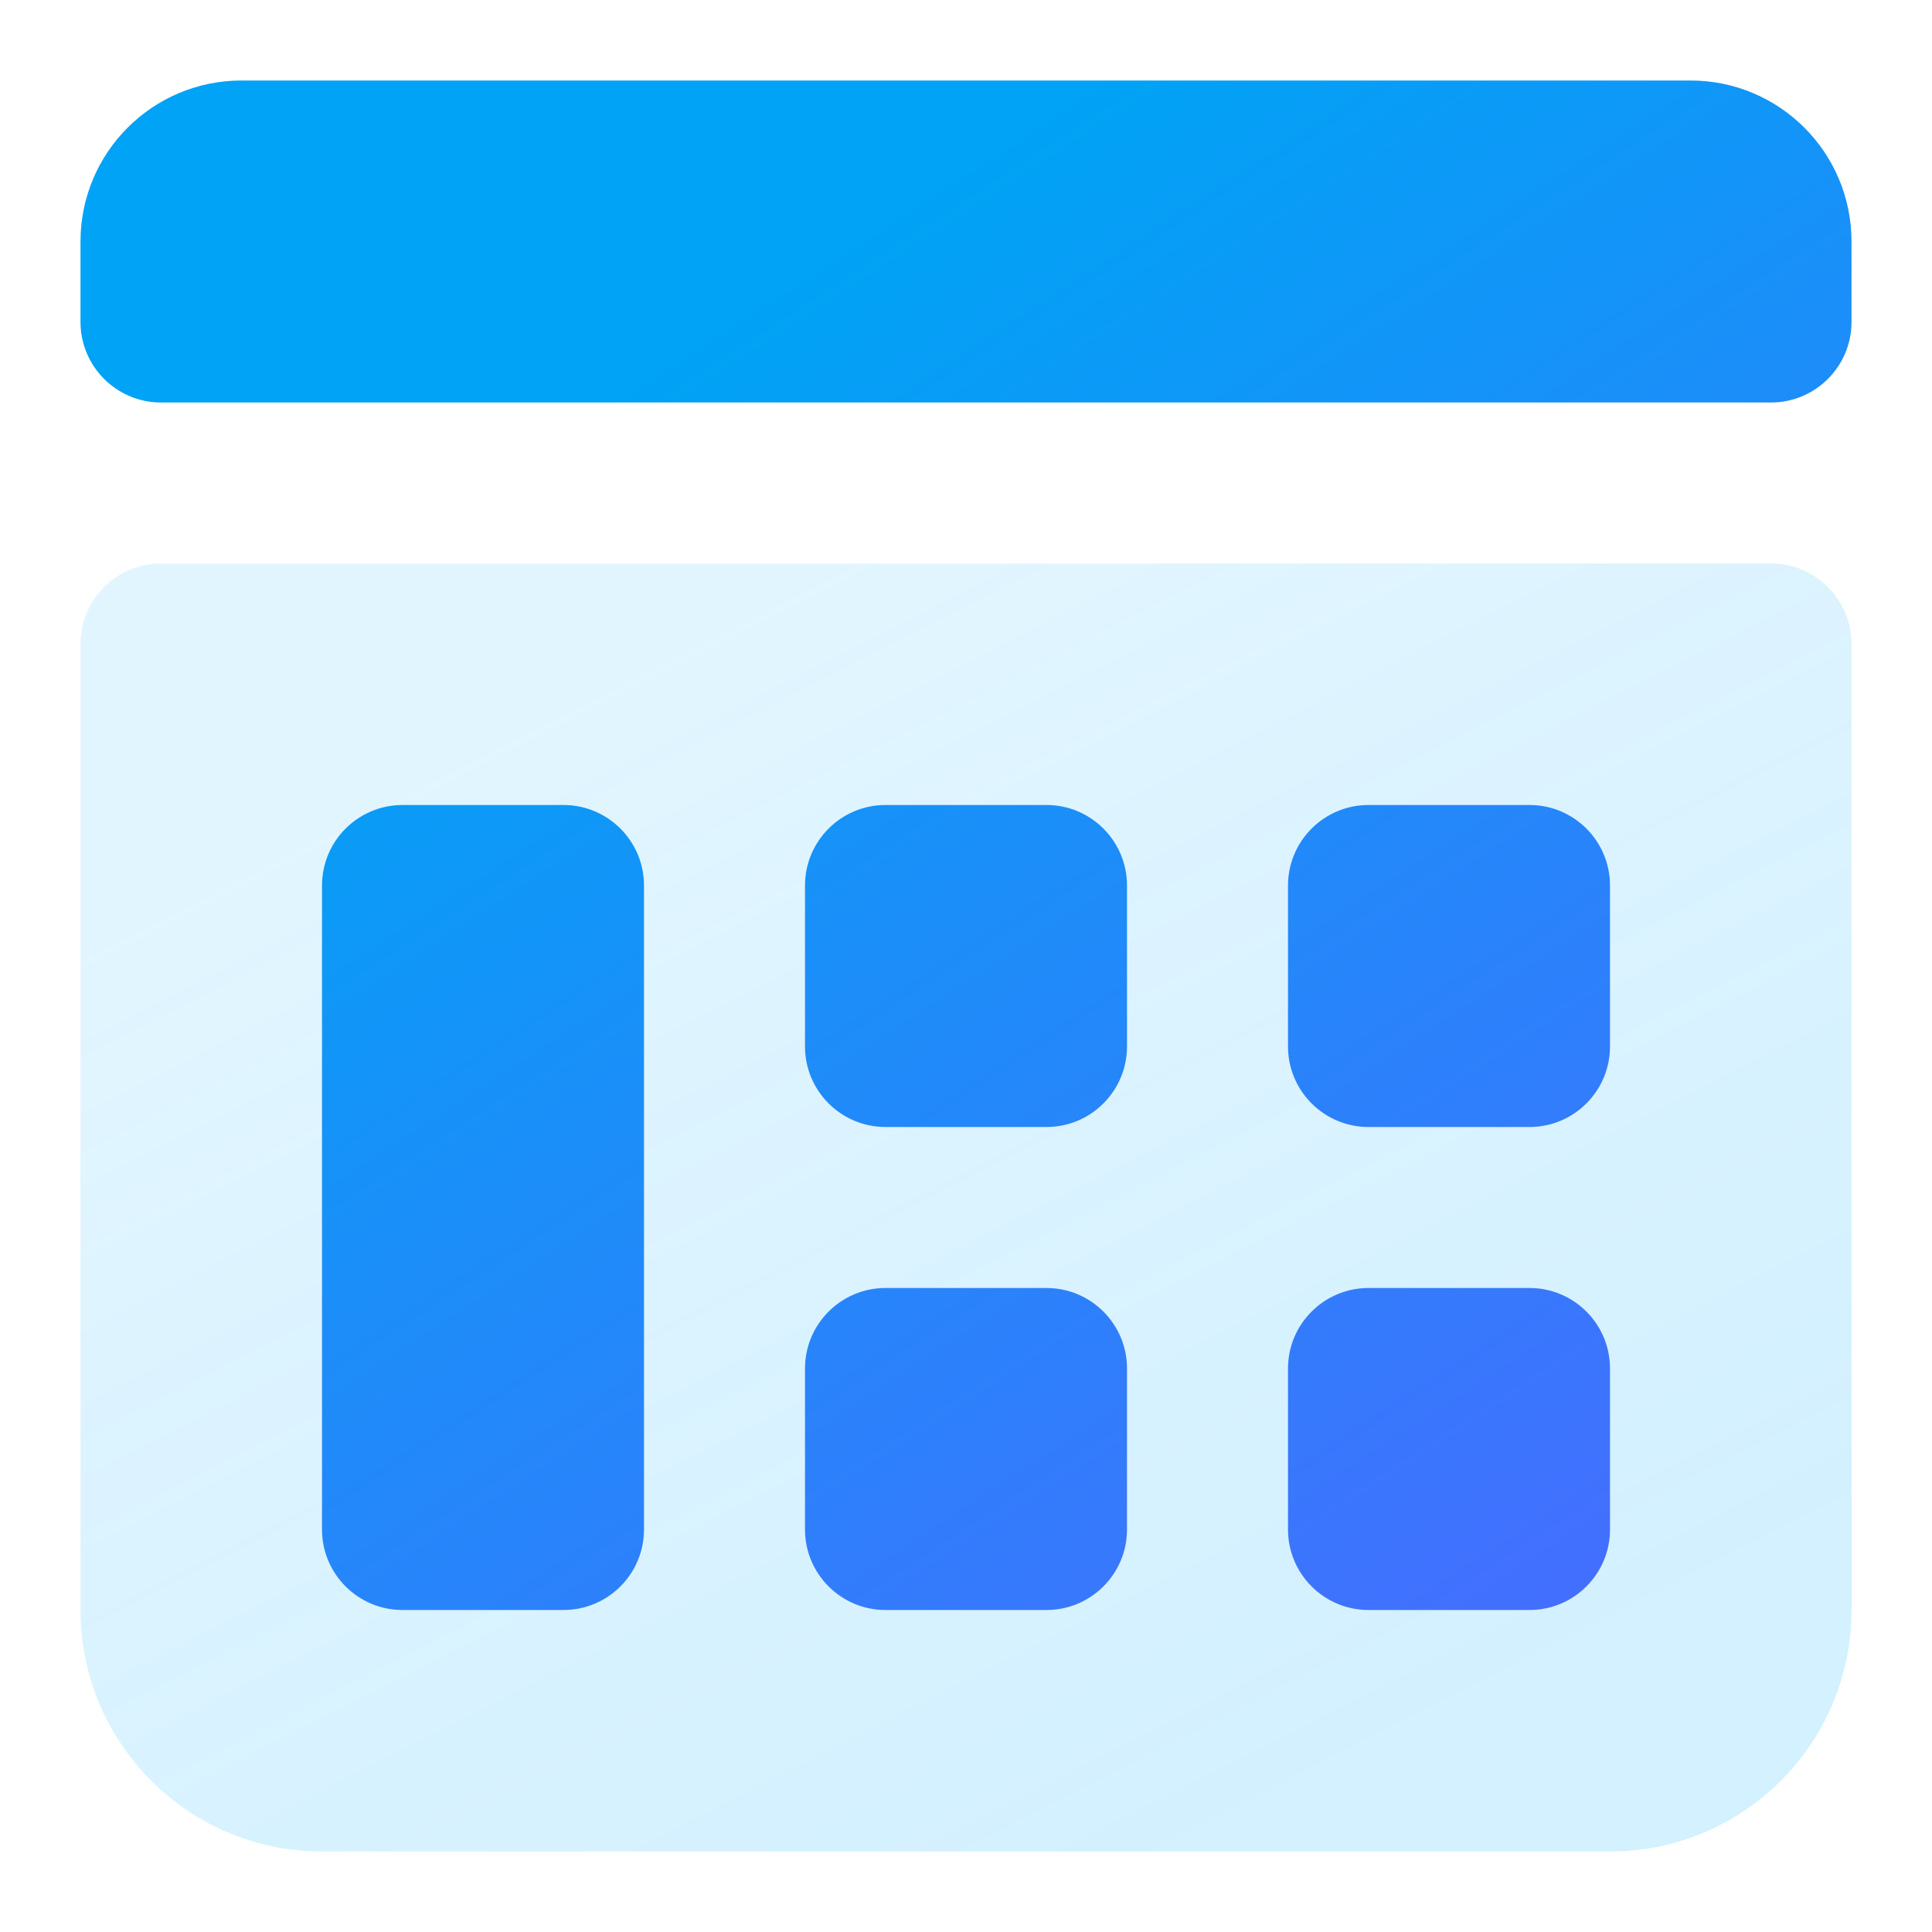 <svg xmlns="http://www.w3.org/2000/svg" width="24" height="24" viewBox="0 0 24 24"><defs><linearGradient id="a" x1="26.602%" x2="79.826%" y1="9.009%" y2="86.624%"><stop offset="0%" stop-color="#47C2FF" stop-opacity=".16"/><stop offset="100%" stop-color="#47C2FF" stop-opacity=".24"/></linearGradient><linearGradient id="b" x1="40.009%" x2="100%" y1="12.707%" y2="93.661%"><stop offset="0%" stop-color="#00A3F5"/><stop offset="100%" stop-color="#476CFF"/></linearGradient></defs><g fill="none" fill-rule="evenodd"><path fill="url(#a)" d="M2,7 L22,7 C22.552,7 23,7.448 23,8 L23,20 C23,21.657 21.657,23 20,23 L4,23 C2.343,23 1,21.657 1,20 L1,8 C1,7.448 1.448,7 2,7 Z"/><path fill="url(#b)" d="M3,1 L21,1 C22.105,1 23,1.895 23,3 L23,4 C23,4.552 22.552,5 22,5 L2,5 C1.448,5 1,4.552 1,4 L1,3 C1,1.895 1.895,1 3,1 Z M5,10 L7,10 C7.552,10 8,10.448 8,11 L8,19 C8,19.552 7.552,20 7,20 L5,20 C4.448,20 4,19.552 4,19 L4,11 C4,10.448 4.448,10 5,10 Z M11,10 L13,10 C13.552,10 14,10.448 14,11 L14,13 C14,13.552 13.552,14 13,14 L11,14 C10.448,14 10,13.552 10,13 L10,11 C10,10.448 10.448,10 11,10 Z M17,10 L19,10 C19.552,10 20,10.448 20,11 L20,13 C20,13.552 19.552,14 19,14 L17,14 C16.448,14 16,13.552 16,13 L16,11 C16,10.448 16.448,10 17,10 Z M11,16 L13,16 C13.552,16 14,16.448 14,17 L14,19 C14,19.552 13.552,20 13,20 L11,20 C10.448,20 10,19.552 10,19 L10,17 C10,16.448 10.448,16 11,16 Z M17,16 L19,16 C19.552,16 20,16.448 20,17 L20,19 C20,19.552 19.552,20 19,20 L17,20 C16.448,20 16,19.552 16,19 L16,17 C16,16.448 16.448,16 17,16 Z"/></g></svg>